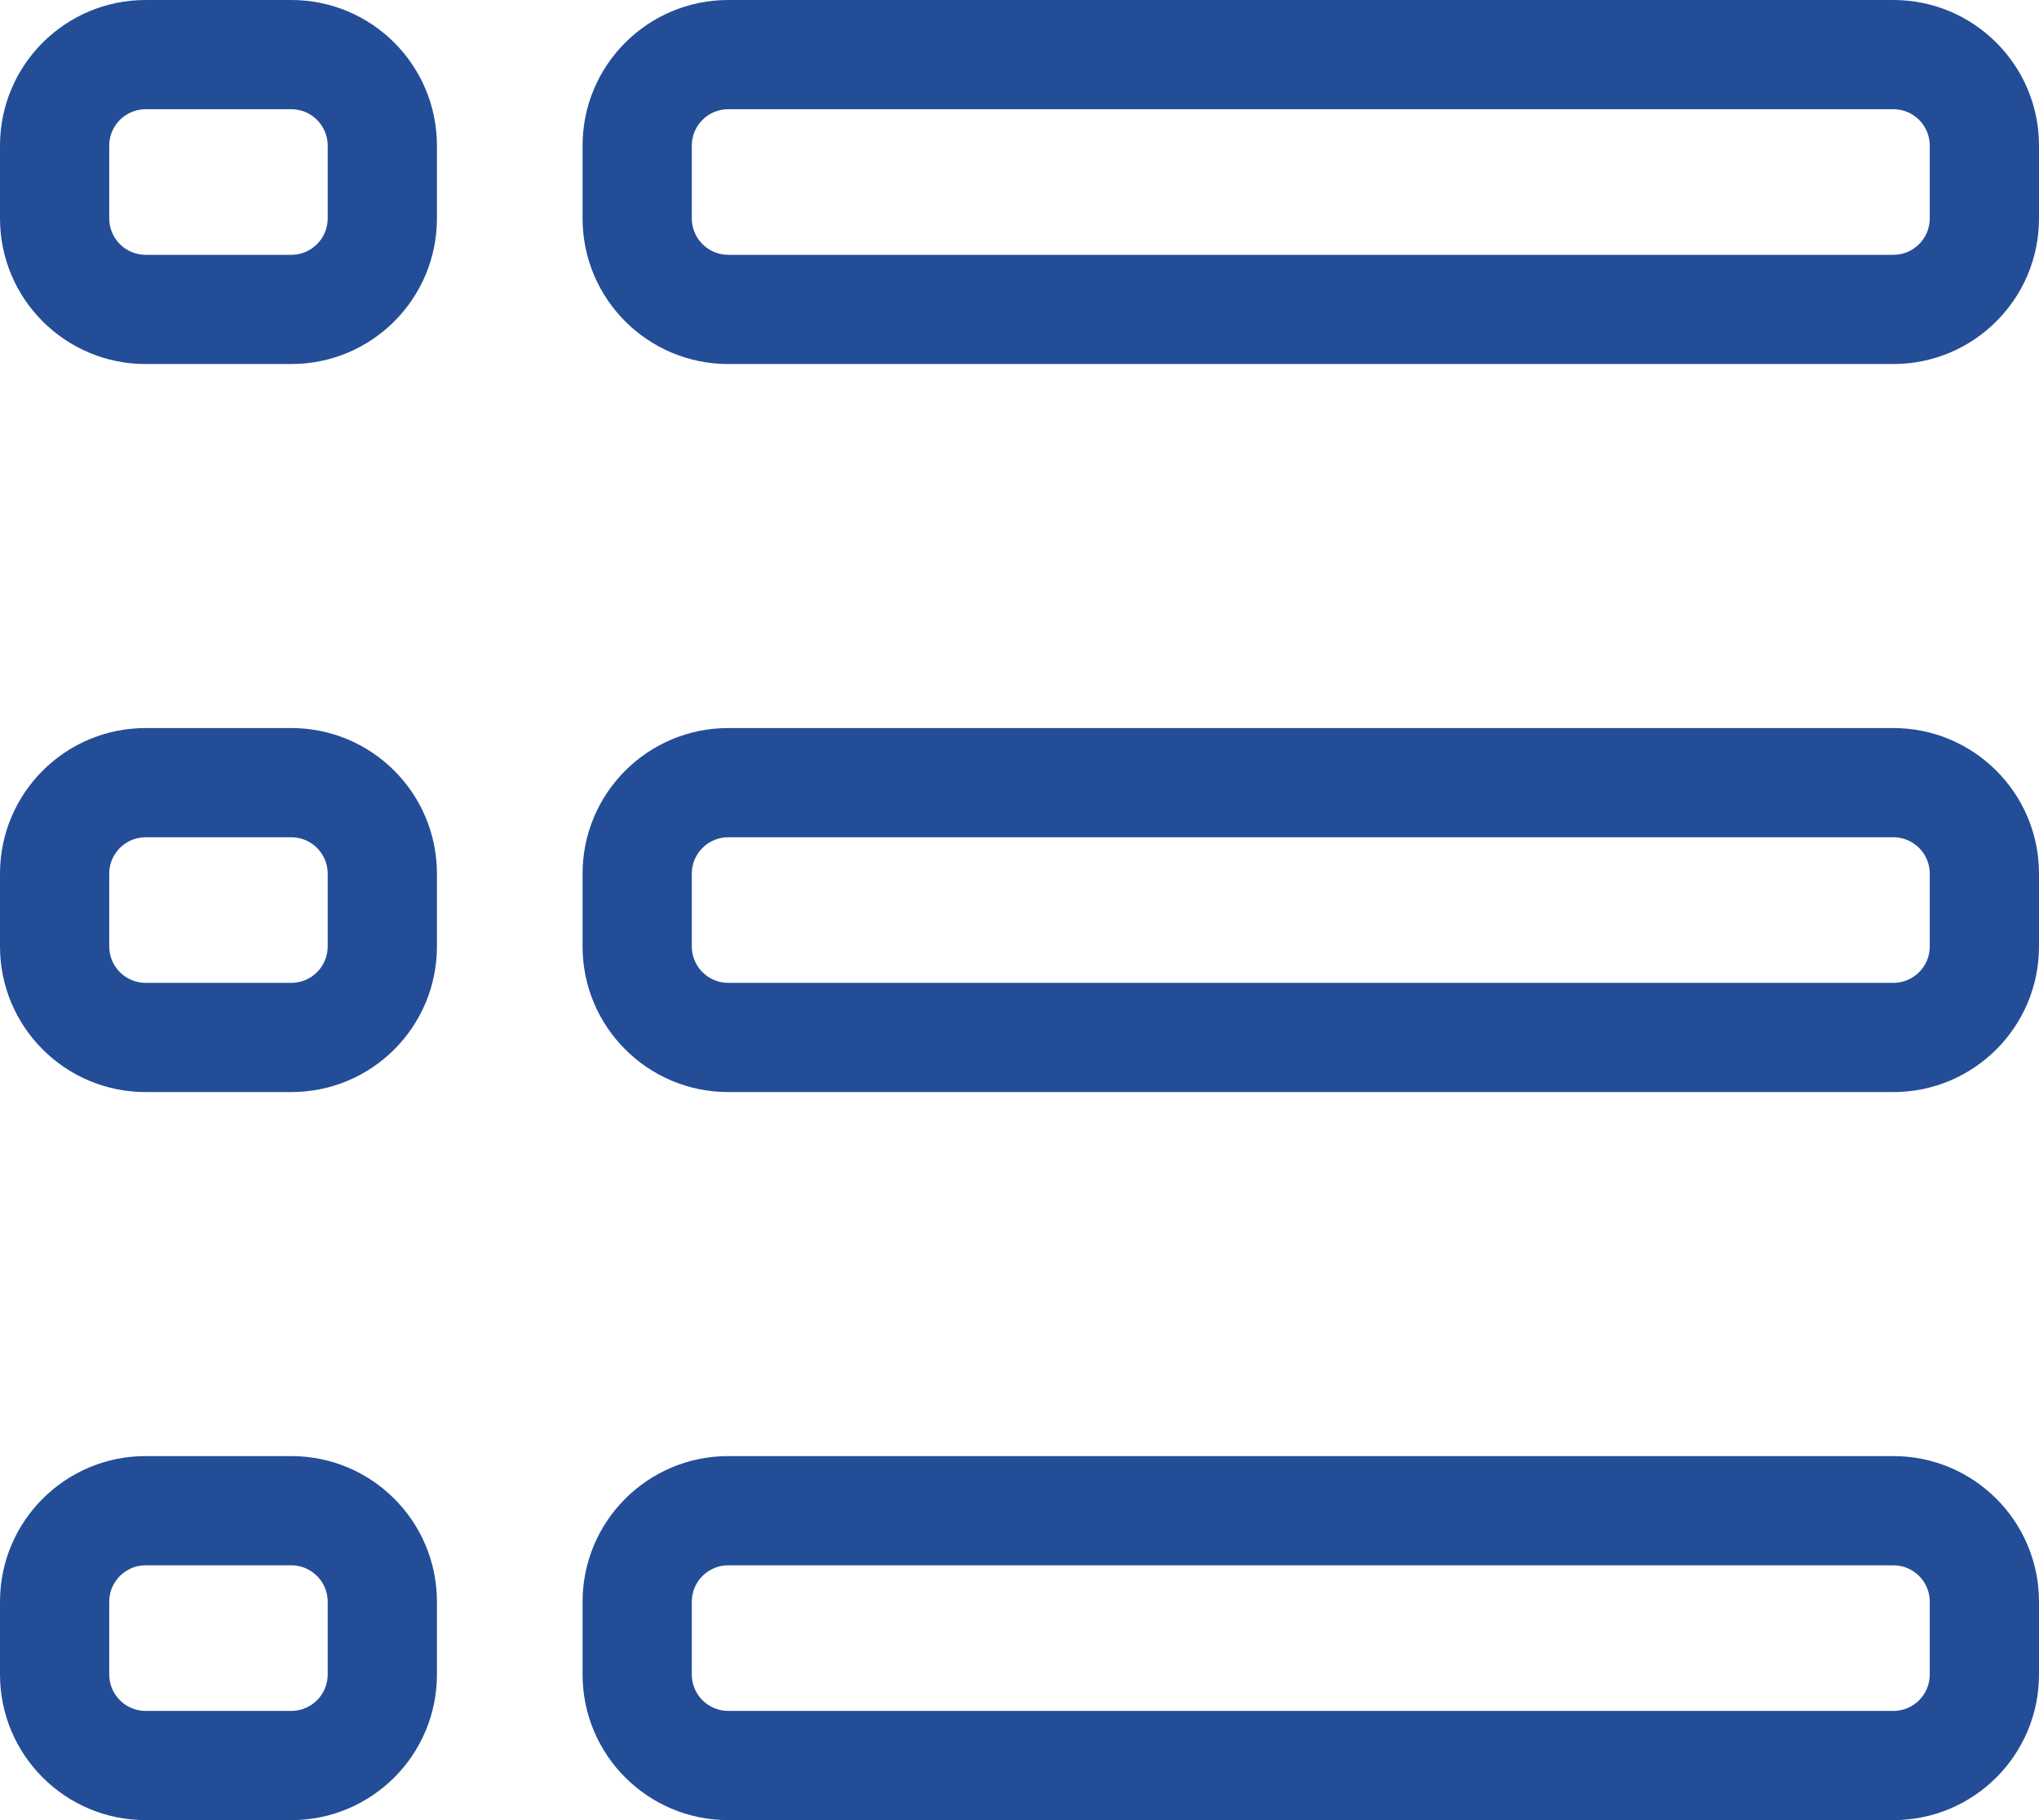 <svg xmlns="http://www.w3.org/2000/svg" viewBox="0 0 28 25">
  <g id="União_2" data-name="União 2" transform="translate(1440 156.5)" fill="none">
    <path d="M-1430-131.5a2,2,0,0,1-2-2v-1a2,2,0,0,1,2-2h16a2,2,0,0,1,2,2v1a2,2,0,0,1-2,2Zm-8,0a2,2,0,0,1-2-2v-1a2,2,0,0,1,2-2h2a2,2,0,0,1,2,2v1a2,2,0,0,1-2,2Zm8-10a2,2,0,0,1-2-2v-1a2,2,0,0,1,2-2h16a2,2,0,0,1,2,2v1a2,2,0,0,1-2,2Zm-8,0a2,2,0,0,1-2-2v-1a2,2,0,0,1,2-2h2a2,2,0,0,1,2,2v1a2,2,0,0,1-2,2Zm8-10a2,2,0,0,1-2-2v-1a2,2,0,0,1,2-2h16a2,2,0,0,1,2,2v1a2,2,0,0,1-2,2Zm-8,0a2,2,0,0,1-2-2v-1a2,2,0,0,1,2-2h2a2,2,0,0,1,2,2v1a2,2,0,0,1-2,2Z" stroke="none"/>
    <path d="M -1414 -133 C -1413.724 -133 -1413.5 -133.224 -1413.5 -133.5 L -1413.5 -134.5 C -1413.5 -134.776 -1413.724 -135 -1414 -135 L -1430 -135 C -1430.276 -135 -1430.5 -134.776 -1430.5 -134.5 L -1430.5 -133.5 C -1430.5 -133.224 -1430.276 -133 -1430 -133 L -1414 -133 M -1436 -133 C -1435.724 -133 -1435.5 -133.224 -1435.5 -133.5 L -1435.5 -134.5 C -1435.5 -134.776 -1435.724 -135 -1436 -135 L -1438 -135 C -1438.276 -135 -1438.5 -134.776 -1438.5 -134.5 L -1438.5 -133.5 C -1438.5 -133.224 -1438.276 -133 -1438 -133 L -1436 -133 M -1414 -143 C -1413.724 -143 -1413.5 -143.224 -1413.5 -143.5 L -1413.5 -144.5 C -1413.5 -144.776 -1413.724 -145 -1414 -145 L -1430 -145 C -1430.276 -145 -1430.5 -144.776 -1430.5 -144.5 L -1430.5 -143.5 C -1430.5 -143.224 -1430.276 -143 -1430 -143 L -1414 -143 M -1436 -143 C -1435.724 -143 -1435.5 -143.224 -1435.5 -143.5 L -1435.5 -144.5 C -1435.5 -144.776 -1435.724 -145 -1436 -145 L -1438 -145 C -1438.276 -145 -1438.5 -144.776 -1438.5 -144.5 L -1438.5 -143.5 C -1438.5 -143.224 -1438.276 -143 -1438 -143 L -1436 -143 M -1414 -153 C -1413.724 -153 -1413.5 -153.224 -1413.5 -153.5 L -1413.5 -154.5 C -1413.5 -154.776 -1413.724 -155 -1414 -155 L -1430 -155 C -1430.276 -155 -1430.5 -154.776 -1430.5 -154.5 L -1430.5 -153.5 C -1430.5 -153.224 -1430.276 -153 -1430 -153 L -1414 -153 M -1436 -153 C -1435.724 -153 -1435.5 -153.224 -1435.5 -153.5 L -1435.5 -154.5 C -1435.5 -154.776 -1435.724 -155 -1436 -155 L -1438 -155 C -1438.276 -155 -1438.5 -154.776 -1438.5 -154.5 L -1438.5 -153.5 C -1438.5 -153.224 -1438.276 -153 -1438 -153 L -1436 -153 M -1414 -131.5 L -1430 -131.5 C -1431.104 -131.5 -1432 -132.395 -1432 -133.5 L -1432 -134.5 C -1432 -135.605 -1431.104 -136.5 -1430 -136.5 L -1414 -136.5 C -1412.896 -136.5 -1412 -135.605 -1412 -134.5 L -1412 -133.5 C -1412 -132.395 -1412.896 -131.5 -1414 -131.5 Z M -1436 -131.5 L -1438 -131.5 C -1439.104 -131.5 -1440 -132.395 -1440 -133.5 L -1440 -134.5 C -1440 -135.605 -1439.104 -136.5 -1438 -136.5 L -1436 -136.5 C -1434.895 -136.5 -1434 -135.605 -1434 -134.5 L -1434 -133.5 C -1434 -132.395 -1434.895 -131.5 -1436 -131.5 Z M -1414 -141.5 L -1430 -141.5 C -1431.104 -141.5 -1432 -142.395 -1432 -143.5 L -1432 -144.5 C -1432 -145.605 -1431.104 -146.5 -1430 -146.5 L -1414 -146.5 C -1412.896 -146.5 -1412 -145.605 -1412 -144.5 L -1412 -143.5 C -1412 -142.395 -1412.896 -141.5 -1414 -141.5 Z M -1436 -141.5 L -1438 -141.5 C -1439.104 -141.5 -1440 -142.395 -1440 -143.5 L -1440 -144.5 C -1440 -145.605 -1439.104 -146.5 -1438 -146.5 L -1436 -146.5 C -1434.895 -146.5 -1434 -145.605 -1434 -144.5 L -1434 -143.5 C -1434 -142.395 -1434.895 -141.5 -1436 -141.5 Z M -1414 -151.5 L -1430 -151.5 C -1431.104 -151.5 -1432 -152.395 -1432 -153.5 L -1432 -154.5 C -1432 -155.605 -1431.104 -156.5 -1430 -156.5 L -1414 -156.5 C -1412.896 -156.5 -1412 -155.605 -1412 -154.5 L -1412 -153.5 C -1412 -152.395 -1412.896 -151.5 -1414 -151.5 Z M -1436 -151.5 L -1438 -151.5 C -1439.104 -151.5 -1440 -152.395 -1440 -153.5 L -1440 -154.5 C -1440 -155.605 -1439.104 -156.5 -1438 -156.5 L -1436 -156.5 C -1434.895 -156.5 -1434 -155.605 -1434 -154.5 L -1434 -153.5 C -1434 -152.395 -1434.895 -151.5 -1436 -151.5 Z" stroke="none" fill="#234d97"/>
  </g>
</svg>
